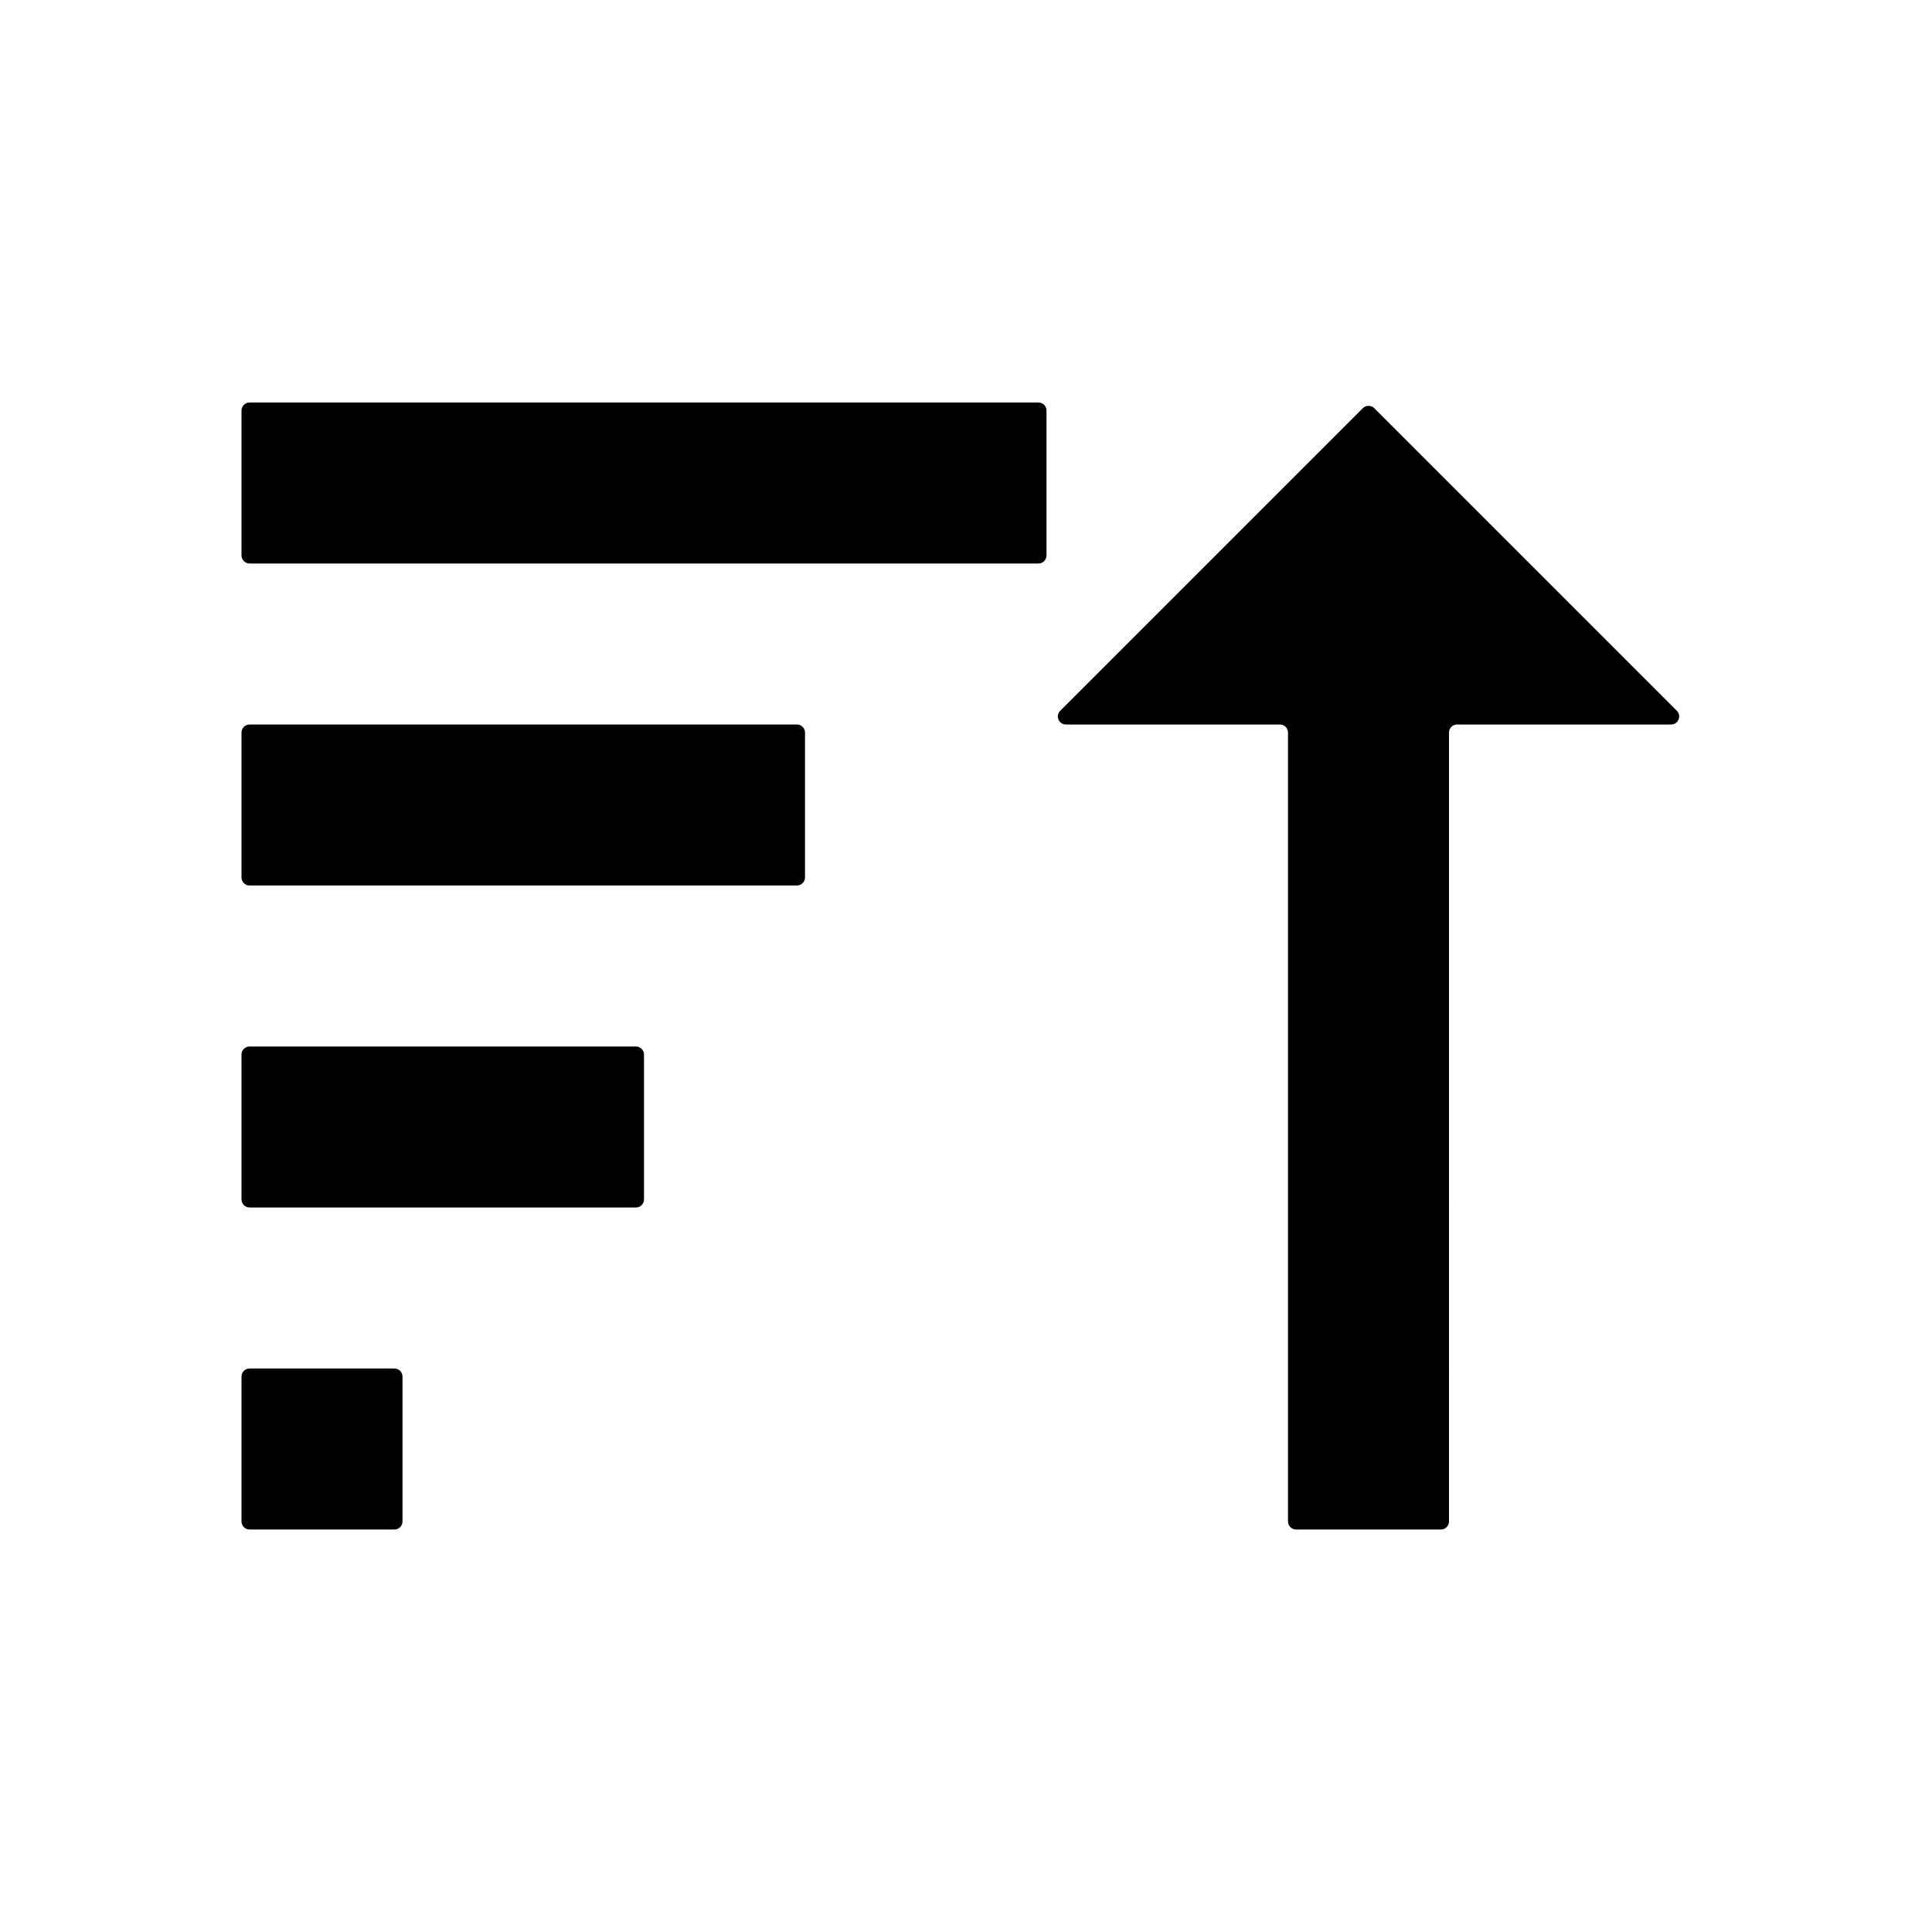<svg xmlns="http://www.w3.org/2000/svg" viewBox="0 0 24 24"><path d="M12.9,5H3.1C3.045,5,3,5.045,3,5.1v1.8C3,6.955,3.045,7,3.1,7h9.8C12.955,7,13,6.955,13,6.9V5.1C13,5.045,12.955,5,12.9,5z M3.1,11h6.8c0.055,0,0.1-0.045,0.1-0.1V9.1C10,9.045,9.955,9,9.9,9H3.1C3.045,9,3,9.045,3,9.1v1.8C3,10.955,3.045,11,3.1,11z M3.1,15h4.8C7.955,15,8,14.955,8,14.9v-1.8C8,13.045,7.955,13,7.9,13H3.1C3.045,13,3,13.045,3,13.1v1.8C3,14.955,3.045,15,3.1,15z M3.1,19h1.8C4.955,19,5,18.955,5,18.9v-1.8C5,17.045,4.955,17,4.9,17H3.1C3.045,17,3,17.045,3,17.1v1.8C3,18.955,3.045,19,3.1,19z M16.929,5.071l-3.759,3.759C13.108,8.892,13.152,9,13.241,9H15.9C15.955,9,16,9.045,16,9.1v9.8c0,0.055,0.045,0.1,0.1,0.1h1.8c0.055,0,0.1-0.045,0.1-0.1V9.1C18,9.045,18.045,9,18.1,9h2.659c0.089,0,0.134-0.108,0.071-0.171l-3.759-3.759C17.032,5.032,16.968,5.032,16.929,5.071z"/></svg>